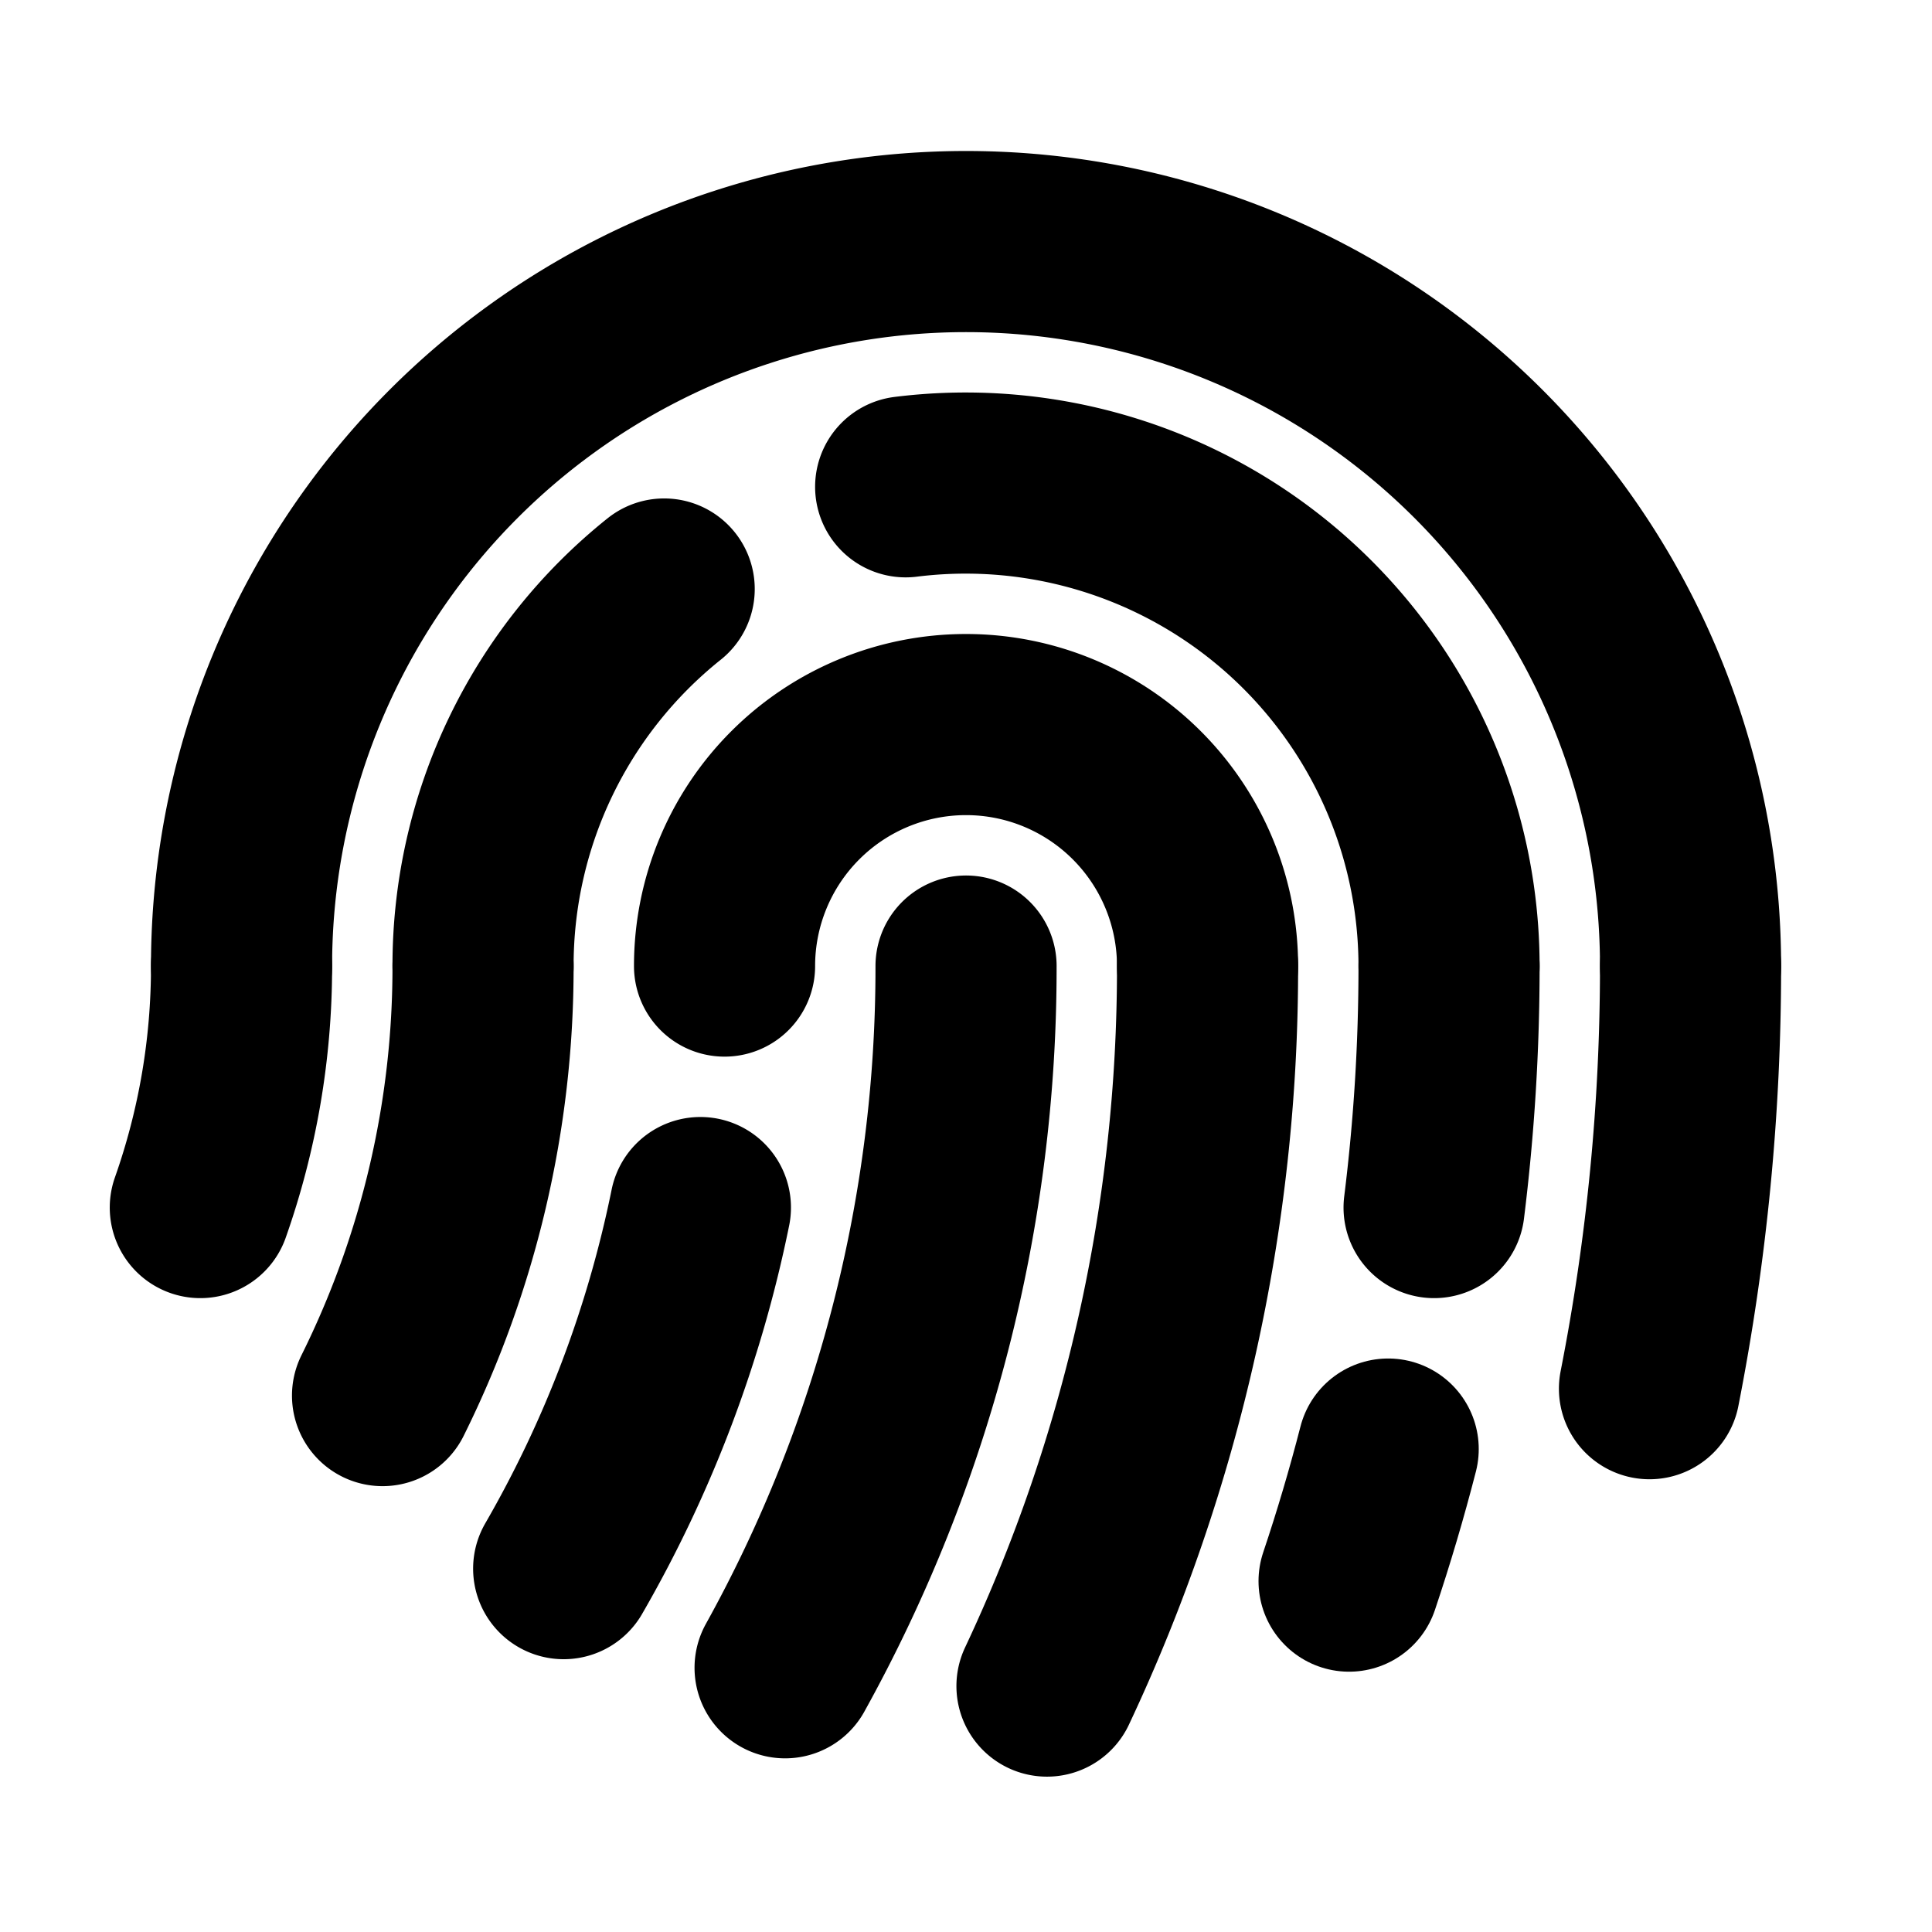 <svg id="Layer_1" data-name="Layer 1" xmlns="http://www.w3.org/2000/svg" viewBox="0 0 256 256">
  <rect width="256" height="256" fill="none"/>
  <path d="M32.006,128.008a95.845,95.845,0,0,1-5.463,32" fill="none" stroke="#000" stroke-linecap="round" stroke-linejoin="round" stroke-width="24"/>
  <path d="M96.006,128.009a32,32,0,0,1,64,0" fill="none" stroke="#000" stroke-linecap="round" stroke-linejoin="round" stroke-width="24"/>
  <path d="M32.006,128.008a96,96,0,0,1,192,0" fill="none" stroke="#000" stroke-linecap="round" stroke-linejoin="round" stroke-width="24"/>
  <path d="M64.006,128.009A63.881,63.881,0,0,1,88.006,78.046" fill="none" stroke="#000" stroke-linecap="round" stroke-linejoin="round" stroke-width="24"/>
  <path d="M120.006,64.504a64.051,64.051,0,0,1,72,63.505" fill="none" stroke="#000" stroke-linecap="round" stroke-linejoin="round" stroke-width="24"/>
  <path d="M64.006,128.009a127.473,127.473,0,0,1-13.317,56.913" fill="none" stroke="#000" stroke-linecap="round" stroke-linejoin="round" stroke-width="24"/>
  <path d="M128.006,128.009a191.134,191.134,0,0,1-23.976,92.98" fill="none" stroke="#000" stroke-linecap="round" stroke-linejoin="round" stroke-width="24"/>
  <path d="M160.006,128.009A223.138,223.138,0,0,1,138.731,223.415" fill="none" stroke="#000" stroke-linecap="round" stroke-linejoin="round" stroke-width="24"/>
  <path d="M224.006,128.008a289.42,289.42,0,0,1-5.441,56" fill="none" stroke="#000" stroke-linecap="round" stroke-linejoin="round" stroke-width="24"/>
  <path d="M92.806,160.008a158.951,158.951,0,0,1-18.115,47.845" fill="none" stroke="#000" stroke-linecap="round" stroke-linejoin="round" stroke-width="24"/>
  <path d="M192.006,128.009a258.525,258.525,0,0,1-1.981,31.999" fill="none" stroke="#000" stroke-linecap="round" stroke-linejoin="round" stroke-width="24"/>
  <path d="M183.941,192.008q-2.285,8.878-5.181,17.5" fill="none" stroke="#000" stroke-linecap="round" stroke-linejoin="round" stroke-width="24"/>
</svg>
